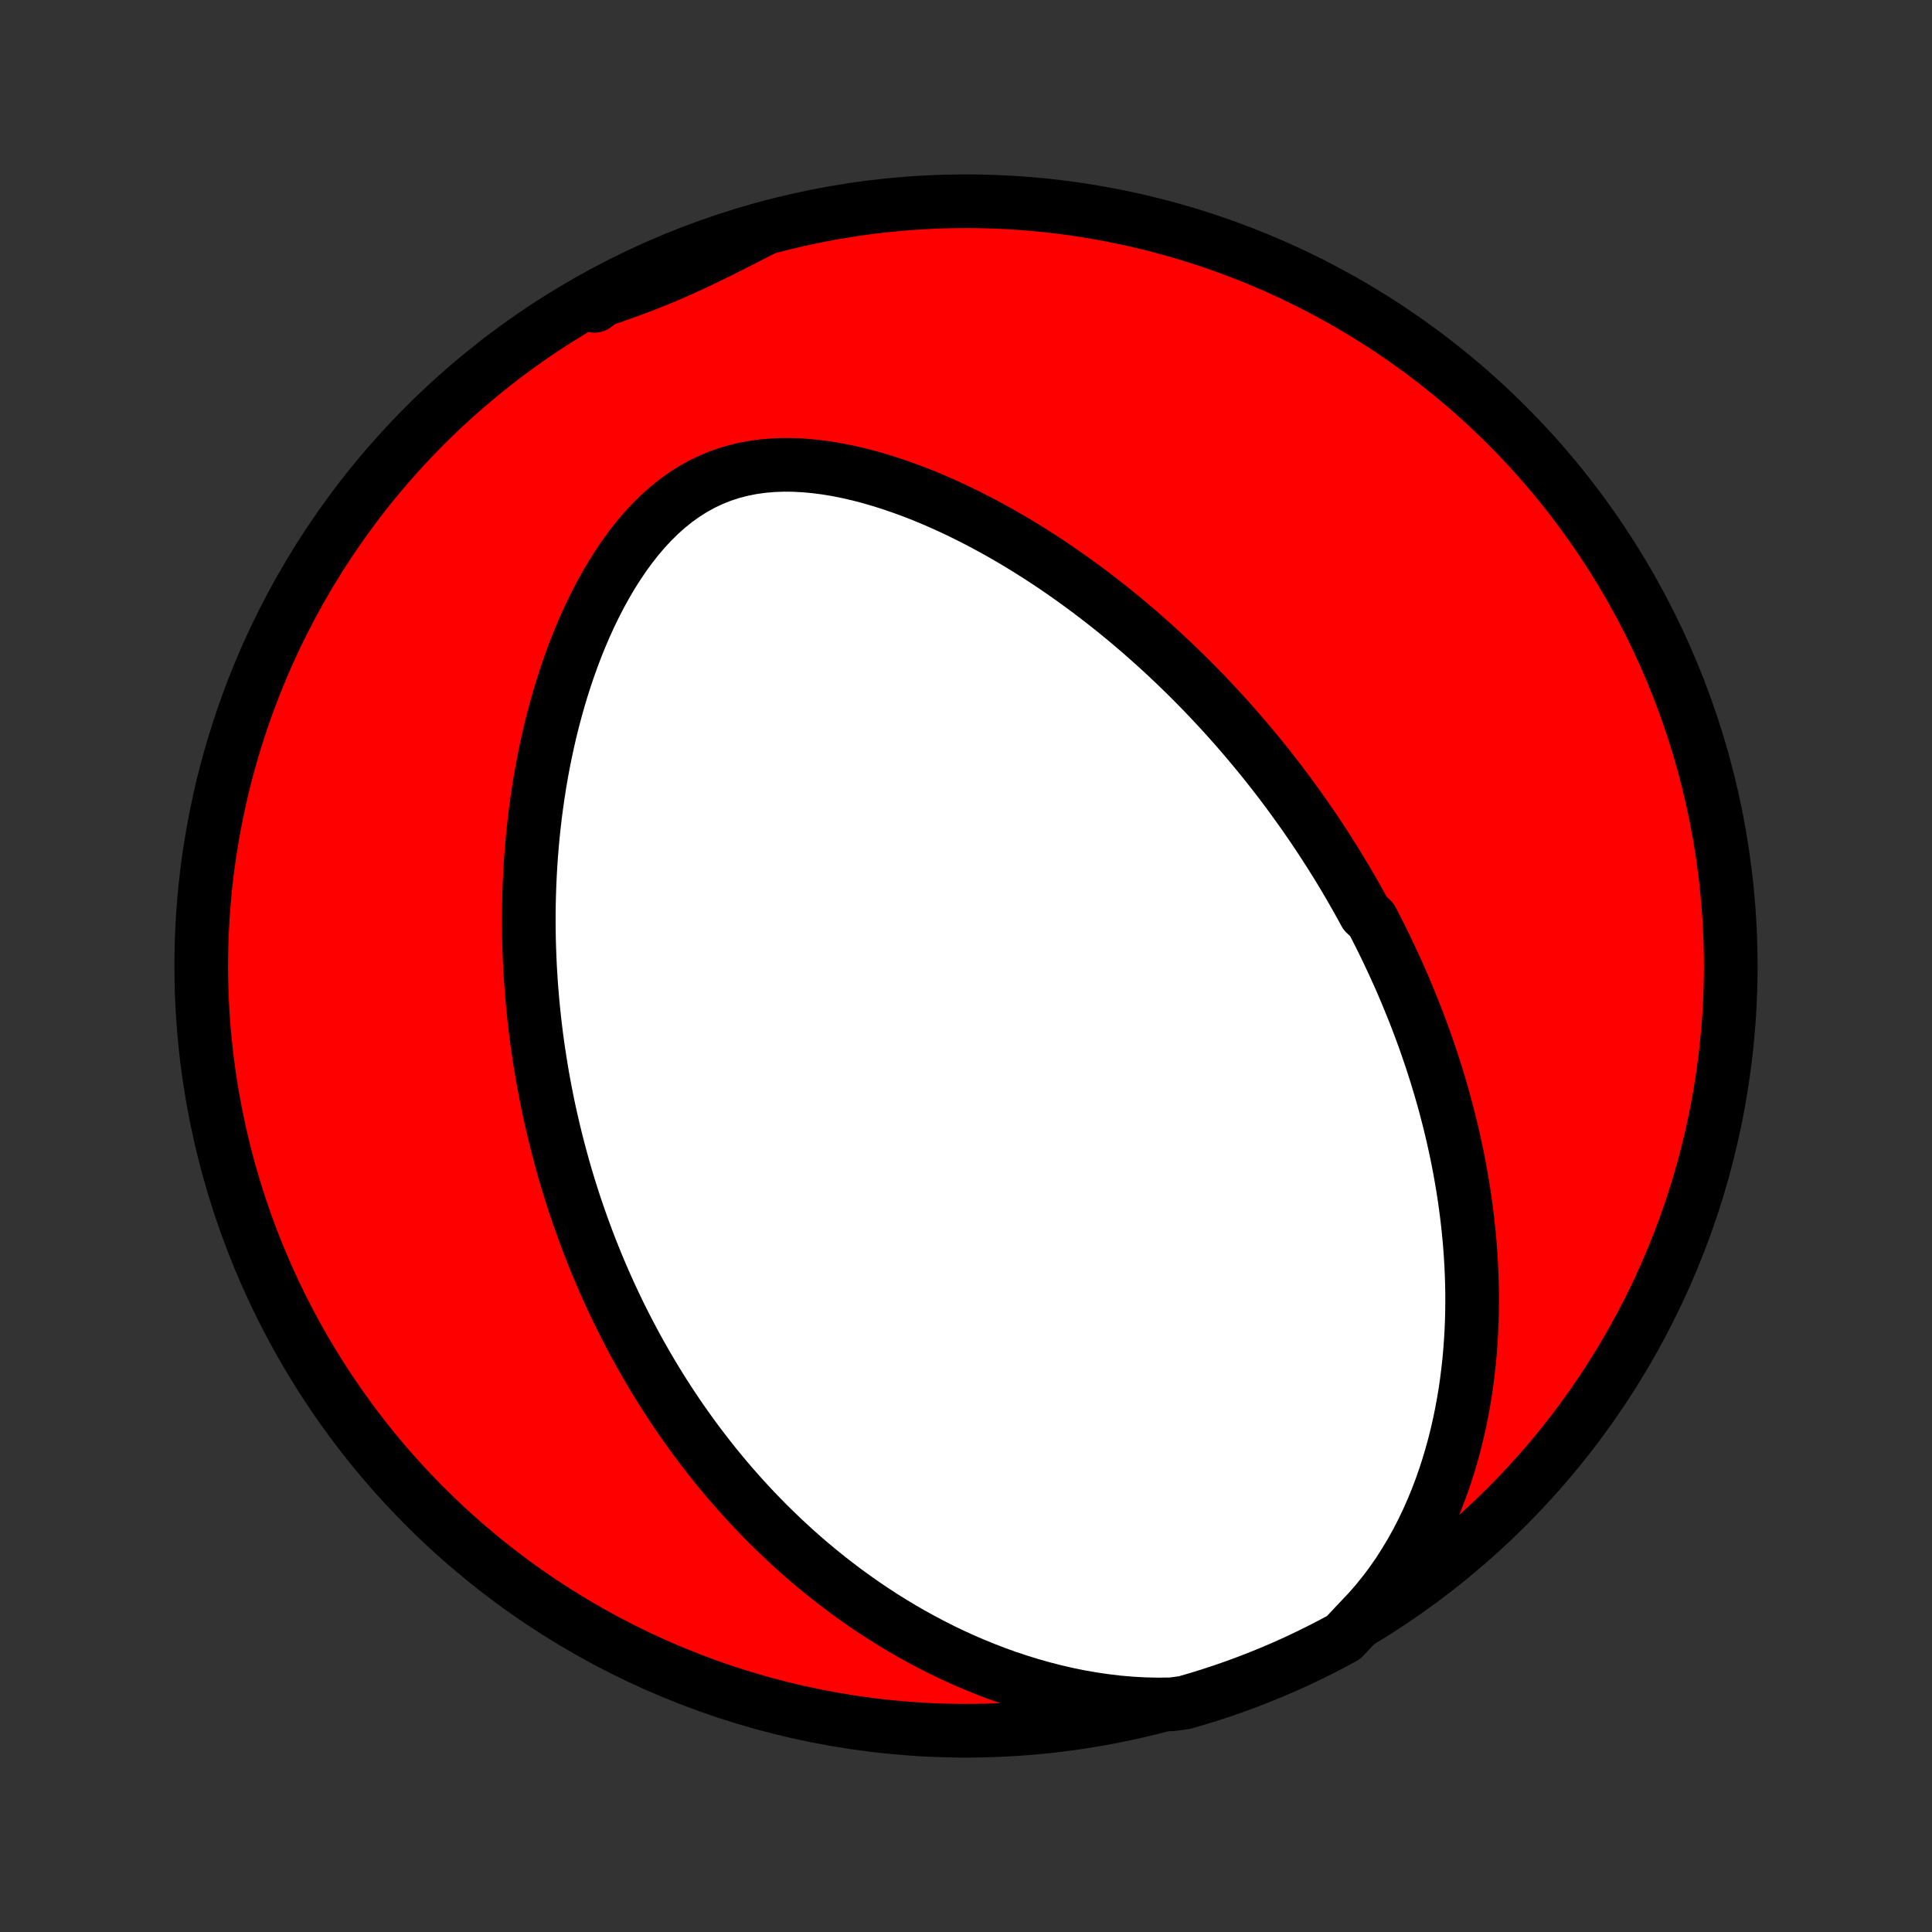 <?xml version="1.0" encoding="utf-8" standalone="no"?>
<!DOCTYPE svg PUBLIC "-//W3C//DTD SVG 1.1//EN"
  "http://www.w3.org/Graphics/SVG/1.1/DTD/svg11.dtd">
<!-- Created with matplotlib (http://matplotlib.org/) -->
<svg height="72pt" version="1.1" viewBox="0 0 72 72" width="72pt" xmlns="http://www.w3.org/2000/svg" xmlns:xlink="http://www.w3.org/1999/xlink">
 <rect x="0" y="0" width="72" height="72" fill="#333333" stroke="none"/>
 <defs>
  <style type="text/css">
*{stroke-linecap:butt;stroke-linejoin:round;}
  </style>
 </defs>
 <g id="figure_1">
  <g id="patch_1">
   <path d="
M0 72
L72 72
L72 0
L0 0
z
" style="fill:none;"/>
  </g>
  <g id="axes_1">
   <g id="PatchCollection_1">
    <defs>
     <path d="
M36 -7.5
C43.558 -7.5 50.808 -10.503 56.153 -15.848
C61.497 -21.192 64.5 -28.442 64.5 -36
C64.5 -43.558 61.497 -50.808 56.153 -56.153
C50.808 -61.497 43.558 -64.5 36 -64.5
C28.442 -64.5 21.192 -61.497 15.848 -56.153
C10.503 -50.808 7.5 -43.558 7.5 -36
C7.5 -28.442 10.503 -21.192 15.848 -15.848
C21.192 -10.503 28.442 -7.5 36 -7.5
z
" id="C0_0_a811fe30f3"/>
     <path d="
M50.654 -11.594
L50.978 -11.934
L51.286 -12.286
L51.578 -12.646
L51.855 -13.015
L52.116 -13.391
L52.361 -13.774
L52.593 -14.161
L52.81 -14.552
L53.013 -14.947
L53.203 -15.345
L53.38 -15.744
L53.544 -16.144
L53.697 -16.545
L53.838 -16.947
L53.968 -17.348
L54.087 -17.748
L54.197 -18.147
L54.296 -18.544
L54.386 -18.94
L54.467 -19.334
L54.539 -19.725
L54.604 -20.114
L54.66 -20.5
L54.708 -20.883
L54.75 -21.263
L54.784 -21.64
L54.812 -22.014
L54.833 -22.384
L54.849 -22.751
L54.858 -23.115
L54.862 -23.475
L54.861 -23.831
L54.854 -24.184
L54.843 -24.534
L54.827 -24.88
L54.806 -25.222
L54.782 -25.561
L54.753 -25.896
L54.72 -26.227
L54.684 -26.555
L54.644 -26.88
L54.6 -27.201
L54.554 -27.519
L54.504 -27.834
L54.451 -28.145
L54.395 -28.454
L54.337 -28.759
L54.275 -29.061
L54.211 -29.36
L54.145 -29.656
L54.076 -29.949
L54.005 -30.239
L53.931 -30.526
L53.856 -30.811
L53.778 -31.094
L53.698 -31.373
L53.616 -31.65
L53.532 -31.925
L53.446 -32.197
L53.359 -32.468
L53.269 -32.736
L53.178 -33.001
L53.085 -33.265
L52.99 -33.526
L52.893 -33.786
L52.795 -34.044
L52.695 -34.3
L52.593 -34.554
L52.49 -34.807
L52.385 -35.057
L52.279 -35.307
L52.171 -35.555
L52.061 -35.801
L51.949 -36.046
L51.836 -36.29
L51.722 -36.532
L51.606 -36.773
L51.488 -37.013
L51.368 -37.252
L51.247 -37.49
L51.124 -37.727
L50.873 -37.962
L50.745 -38.197
L50.615 -38.432
L50.484 -38.665
L50.35 -38.898
L50.215 -39.13
L50.078 -39.361
L49.939 -39.592
L49.798 -39.822
L49.655 -40.051
L49.51 -40.28
L49.363 -40.509
L49.214 -40.737
L49.062 -40.965
L48.909 -41.193
L48.753 -41.42
L48.595 -41.648
L48.435 -41.874
L48.272 -42.101
L48.107 -42.328
L47.939 -42.554
L47.769 -42.781
L47.596 -43.007
L47.42 -43.234
L47.242 -43.46
L47.06 -43.687
L46.876 -43.913
L46.689 -44.139
L46.499 -44.366
L46.306 -44.592
L46.11 -44.819
L45.91 -45.046
L45.707 -45.273
L45.501 -45.499
L45.291 -45.726
L45.078 -45.953
L44.861 -46.181
L44.64 -46.408
L44.415 -46.635
L44.187 -46.862
L43.954 -47.089
L43.717 -47.316
L43.477 -47.543
L43.231 -47.77
L42.982 -47.996
L42.728 -48.222
L42.47 -48.448
L42.207 -48.673
L41.94 -48.898
L41.667 -49.122
L41.39 -49.346
L41.108 -49.568
L40.821 -49.79
L40.529 -50.01
L40.232 -50.229
L39.93 -50.447
L39.622 -50.663
L39.31 -50.878
L38.992 -51.09
L38.669 -51.3
L38.34 -51.508
L38.007 -51.713
L37.668 -51.915
L37.324 -52.113
L36.974 -52.308
L36.62 -52.499
L36.26 -52.686
L35.896 -52.868
L35.527 -53.045
L35.153 -53.216
L34.775 -53.381
L34.392 -53.54
L34.005 -53.691
L33.615 -53.834
L33.221 -53.969
L32.825 -54.095
L32.425 -54.211
L32.023 -54.317
L31.619 -54.41
L31.215 -54.492
L30.809 -54.56
L30.404 -54.613
L30 -54.651
L29.597 -54.673
L29.197 -54.677
L28.799 -54.662
L28.407 -54.628
L28.019 -54.573
L27.637 -54.497
L27.262 -54.399
L26.895 -54.279
L26.536 -54.136
L26.186 -53.971
L25.846 -53.784
L25.515 -53.575
L25.195 -53.347
L24.886 -53.099
L24.587 -52.832
L24.299 -52.549
L24.022 -52.251
L23.756 -51.938
L23.5 -51.612
L23.255 -51.275
L23.02 -50.927
L22.795 -50.571
L22.58 -50.206
L22.375 -49.835
L22.18 -49.458
L21.994 -49.076
L21.817 -48.689
L21.649 -48.299
L21.489 -47.907
L21.339 -47.512
L21.196 -47.115
L21.061 -46.718
L20.935 -46.32
L20.815 -45.922
L20.704 -45.524
L20.599 -45.127
L20.501 -44.731
L20.41 -44.337
L20.326 -43.943
L20.247 -43.552
L20.175 -43.162
L20.109 -42.775
L20.049 -42.39
L19.994 -42.008
L19.944 -41.628
L19.9 -41.251
L19.86 -40.876
L19.826 -40.505
L19.796 -40.136
L19.771 -39.771
L19.75 -39.408
L19.733 -39.049
L19.721 -38.693
L19.712 -38.34
L19.707 -37.99
L19.706 -37.643
L19.709 -37.299
L19.715 -36.959
L19.725 -36.621
L19.738 -36.287
L19.753 -35.955
L19.773 -35.627
L19.794 -35.301
L19.82 -34.979
L19.847 -34.659
L19.878 -34.342
L19.911 -34.028
L19.947 -33.717
L19.985 -33.408
L20.026 -33.102
L20.07 -32.798
L20.116 -32.497
L20.164 -32.199
L20.214 -31.902
L20.267 -31.608
L20.322 -31.316
L20.379 -31.027
L20.438 -30.739
L20.5 -30.454
L20.564 -30.171
L20.629 -29.889
L20.697 -29.61
L20.767 -29.332
L20.839 -29.056
L20.913 -28.782
L20.988 -28.509
L21.066 -28.238
L21.146 -27.968
L21.228 -27.7
L21.312 -27.434
L21.398 -27.168
L21.486 -26.904
L21.576 -26.642
L21.669 -26.38
L21.763 -26.12
L21.859 -25.86
L21.957 -25.602
L22.058 -25.345
L22.161 -25.088
L22.265 -24.833
L22.373 -24.578
L22.482 -24.324
L22.593 -24.071
L22.707 -23.819
L22.824 -23.567
L22.942 -23.316
L23.063 -23.065
L23.187 -22.815
L23.313 -22.565
L23.442 -22.316
L23.573 -22.068
L23.707 -21.819
L23.843 -21.571
L23.983 -21.324
L24.125 -21.076
L24.271 -20.829
L24.419 -20.583
L24.57 -20.336
L24.725 -20.09
L24.883 -19.844
L25.044 -19.598
L25.208 -19.352
L25.376 -19.106
L25.548 -18.861
L25.723 -18.616
L25.902 -18.37
L26.085 -18.125
L26.272 -17.881
L26.463 -17.636
L26.658 -17.391
L26.858 -17.147
L27.061 -16.903
L27.27 -16.659
L27.483 -16.416
L27.701 -16.173
L27.923 -15.93
L28.151 -15.688
L28.384 -15.446
L28.622 -15.205
L28.866 -14.965
L29.115 -14.725
L29.37 -14.487
L29.63 -14.249
L29.897 -14.012
L30.17 -13.777
L30.449 -13.543
L30.735 -13.31
L31.027 -13.079
L31.326 -12.85
L31.631 -12.623
L31.944 -12.399
L32.263 -12.176
L32.59 -11.957
L32.924 -11.74
L33.266 -11.527
L33.615 -11.317
L33.972 -11.111
L34.337 -10.91
L34.709 -10.713
L35.089 -10.52
L35.477 -10.333
L35.873 -10.152
L36.277 -9.977
L36.689 -9.809
L37.108 -9.647
L37.536 -9.494
L37.97 -9.349
L38.413 -9.212
L38.862 -9.085
L39.318 -8.968
L39.781 -8.861
L40.249 -8.766
L40.724 -8.684
L41.204 -8.614
L41.688 -8.557
L42.176 -8.516
L42.667 -8.489
L43.16 -8.479
L43.658 -8.485
L44.136 -8.548
L44.611 -8.686
L45.084 -8.832
L45.554 -8.986
L46.021 -9.149
L46.485 -9.32
L46.946 -9.499
L47.404 -9.686
L47.858 -9.881
L48.309 -10.084
L48.755 -10.295
L49.198 -10.514
L49.637 -10.74
L50.072 -10.974
z
" id="C0_1_7f84487c25"/>
     <path d="
M28.365 -63.42
L27.927 -63.194
L27.489 -62.97
L27.053 -62.749
L26.618 -62.533
L26.182 -62.322
L25.747 -62.117
L25.311 -61.92
L24.873 -61.729
L24.435 -61.547
L23.995 -61.372
L23.552 -61.205
L23.108 -61.045
L22.662 -60.891
L22.214 -60.744
L22.158 -60.601
L22.595 -60.913
L23.036 -61.151
L23.481 -61.381
L23.93 -61.603
L24.382 -61.818
L24.838 -62.025
L25.297 -62.223
L25.76 -62.414
L26.226 -62.597
L26.695 -62.772
L27.166 -62.938
L27.64 -63.096
z
" id="C0_2_c80b675d96"/>
    </defs>
    <g clip-path="url(#p1bffca34e9)">
     <use style="fill:#ff0000;stroke:#000000;stroke-width:2.0;" x="0.0" xlink:href="#C0_0_a811fe30f3" y="72.0"/>
    </g>
    <g clip-path="url(#p1bffca34e9)">
     <use style="fill:#ffffff;stroke:#000000;stroke-width:2.0;" x="0.0" xlink:href="#C0_1_7f84487c25" y="72.0"/>
    </g>
    <g clip-path="url(#p1bffca34e9)">
     <use style="fill:#ffffff;stroke:#000000;stroke-width:2.0;" x="0.0" xlink:href="#C0_2_c80b675d96" y="72.0"/>
    </g>
   </g>
  </g>
 </g>
 <defs>
  <clipPath id="p1bffca34e9">
   <rect height="72.0" width="72.0" x="0.0" y="0.0"/>
  </clipPath>
 </defs>
</svg>
